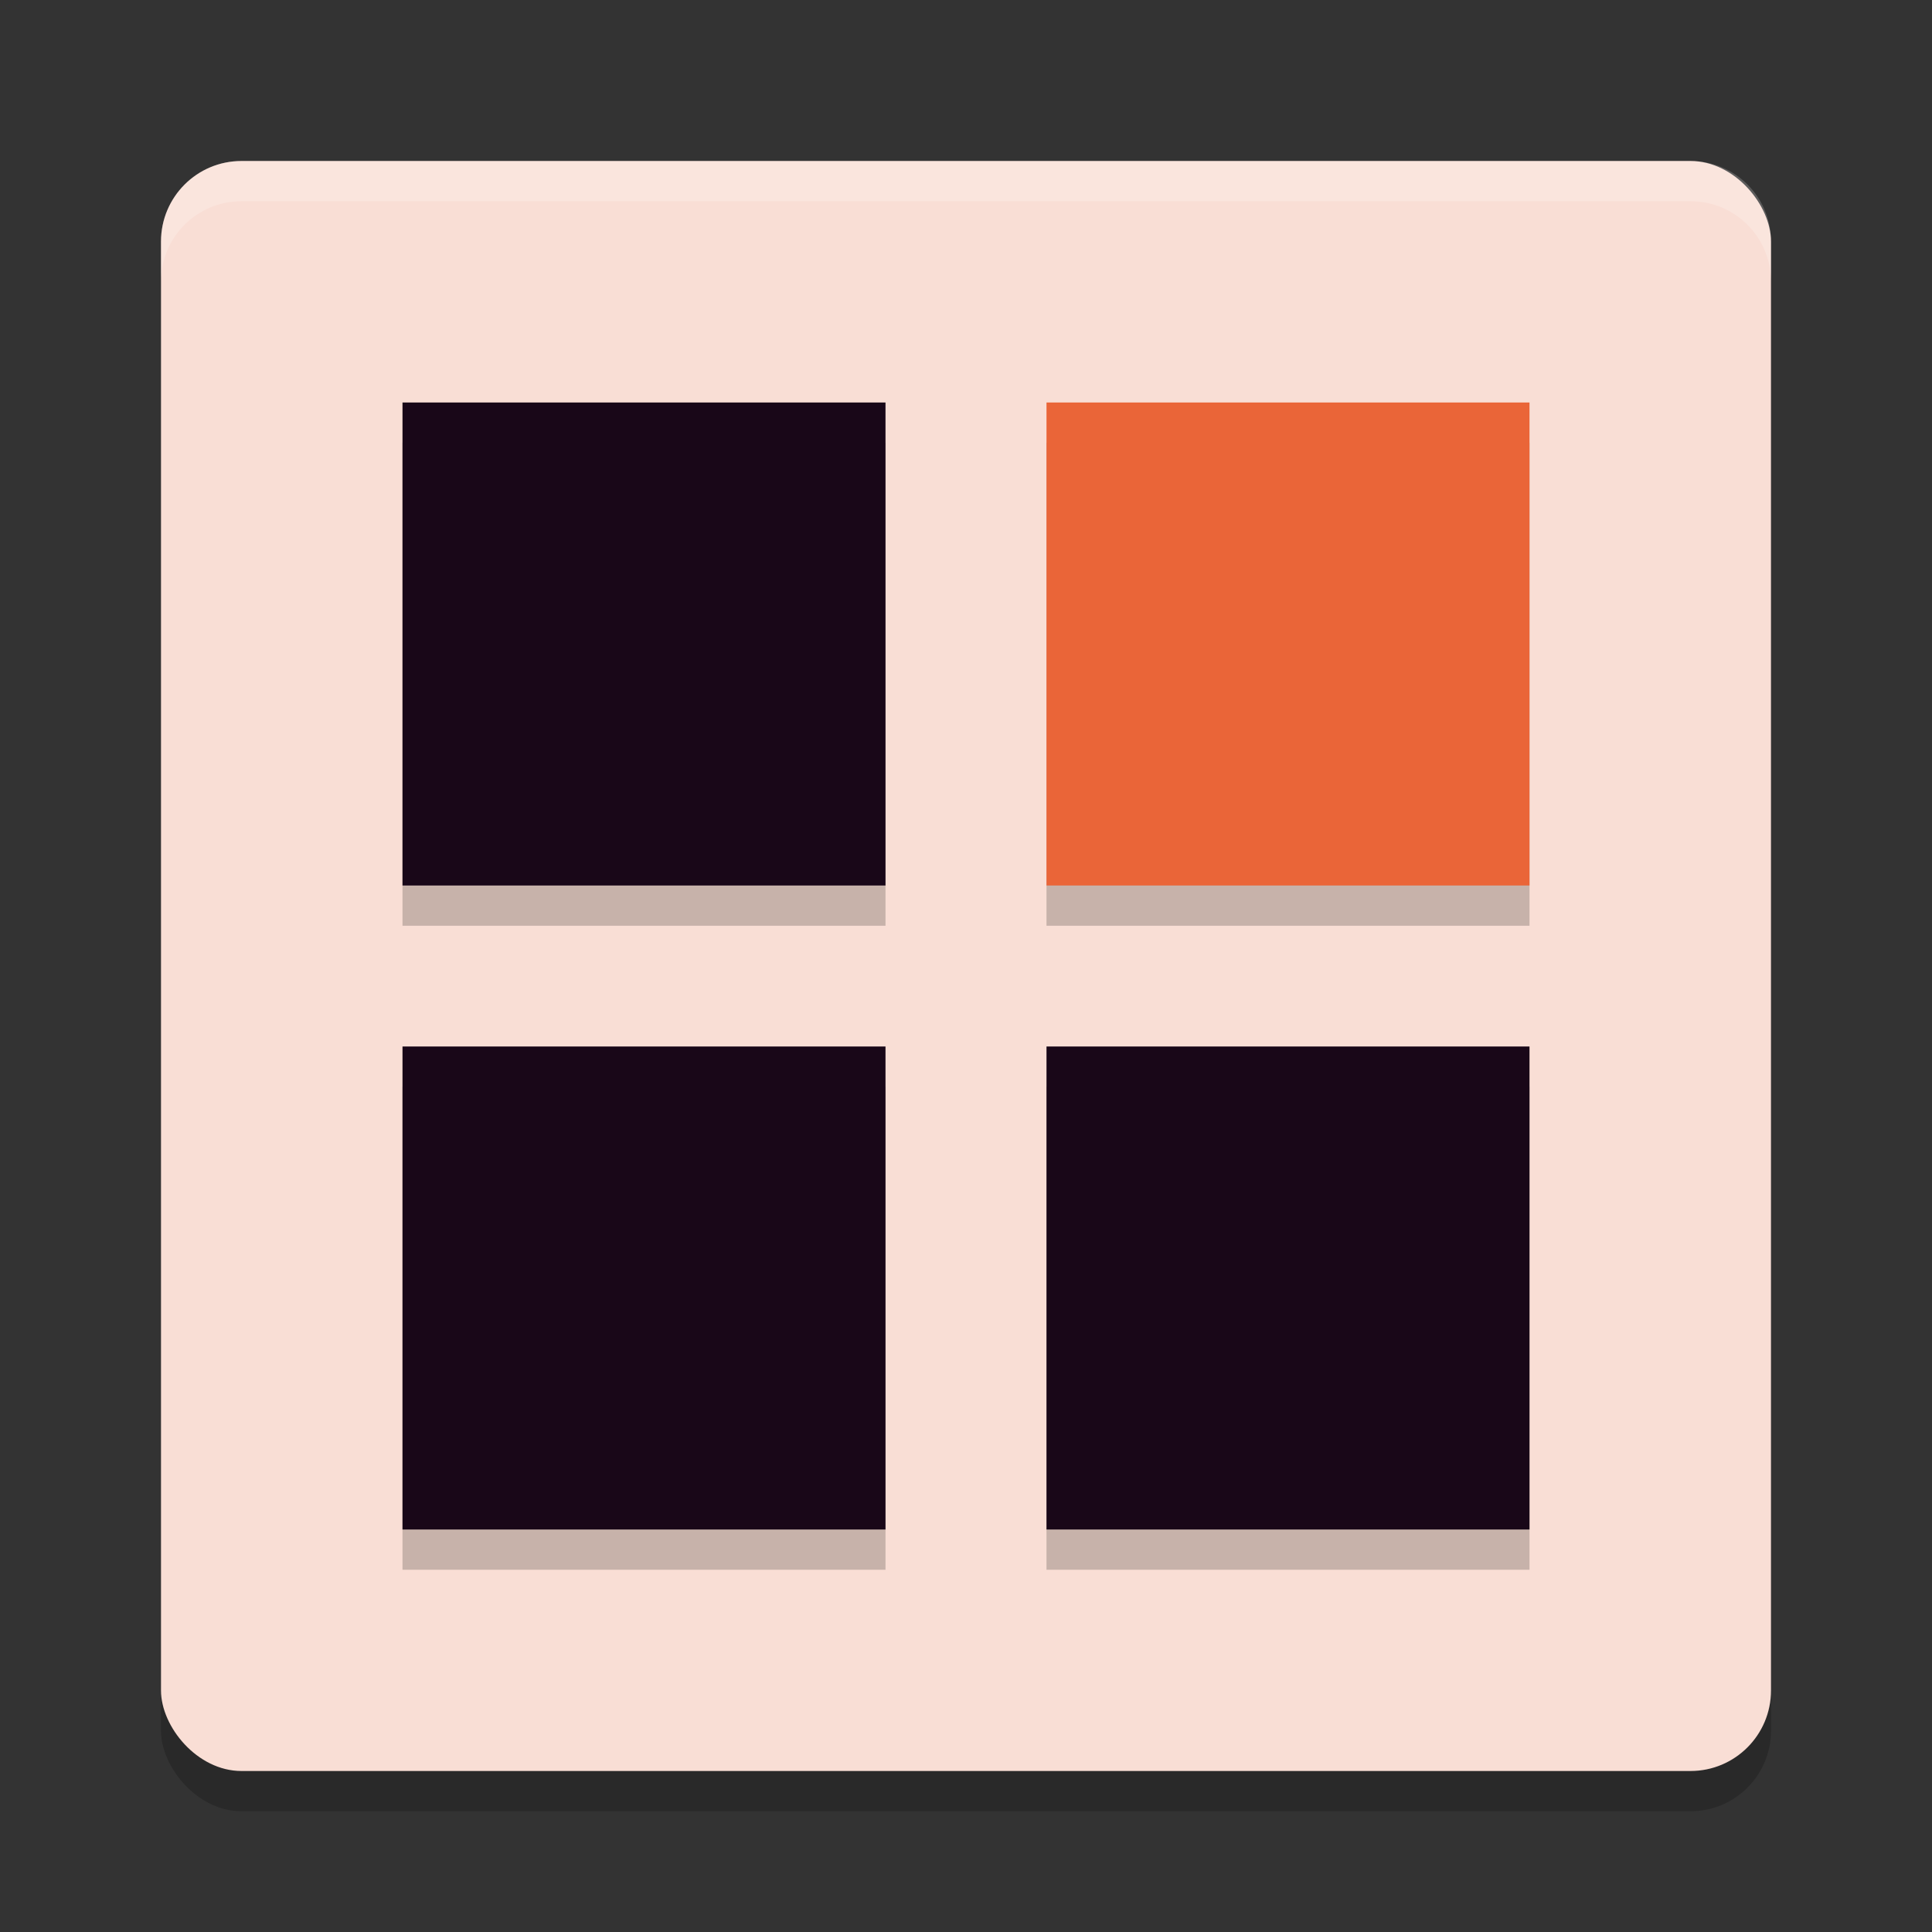 <svg xmlns="http://www.w3.org/2000/svg" width="24" height="24" version="1.1">
 <rect width="100%" height="100%" fill="#333333" stroke="none"/>
 <rect style="opacity:0.2" width="20" height="20" x="2" y="2.5" rx="1" ry="1"/>
 <rect style="fill:#f9ded5" width="20" height="20" x="2" y="2" rx="1" ry="1"/>
 <path style="opacity:0.2;fill:#ffffff" d="M 3,2 C 2.446,2 2,2.446 2,3 v 0.5 c 0,-0.554 0.446,-1 1,-1 h 18 c 0.554,0 1,0.446 1,1 V 3 C 22,2.446 21.554,2 21,2 Z"/>
 <path style="opacity:0.2" d="M 5 5.5 L 5 11.5 L 11 11.5 L 11 5.5 L 5 5.5 z M 13 5.5 L 13 11.5 L 19 11.5 L 19 5.5 L 13 5.5 z M 5 13.5 L 5 19.5 L 11 19.5 L 11 13.5 L 5 13.5 z M 13 13.5 L 13 19.5 L 19 19.5 L 19 13.5 L 13 13.5 z"/>
 <path style="fill:#190718" d="M 5 5 L 5 11 L 11 11 L 11 5 L 5 5 z M 5 13 L 5 19 L 11 19 L 11 13 L 5 13 z M 13 13 L 13 19 L 19 19 L 19 13 L 13 13 z"/>
 <rect style="fill:#ea6538" width="6" height="6" x="13" y="5"/>
</svg>

